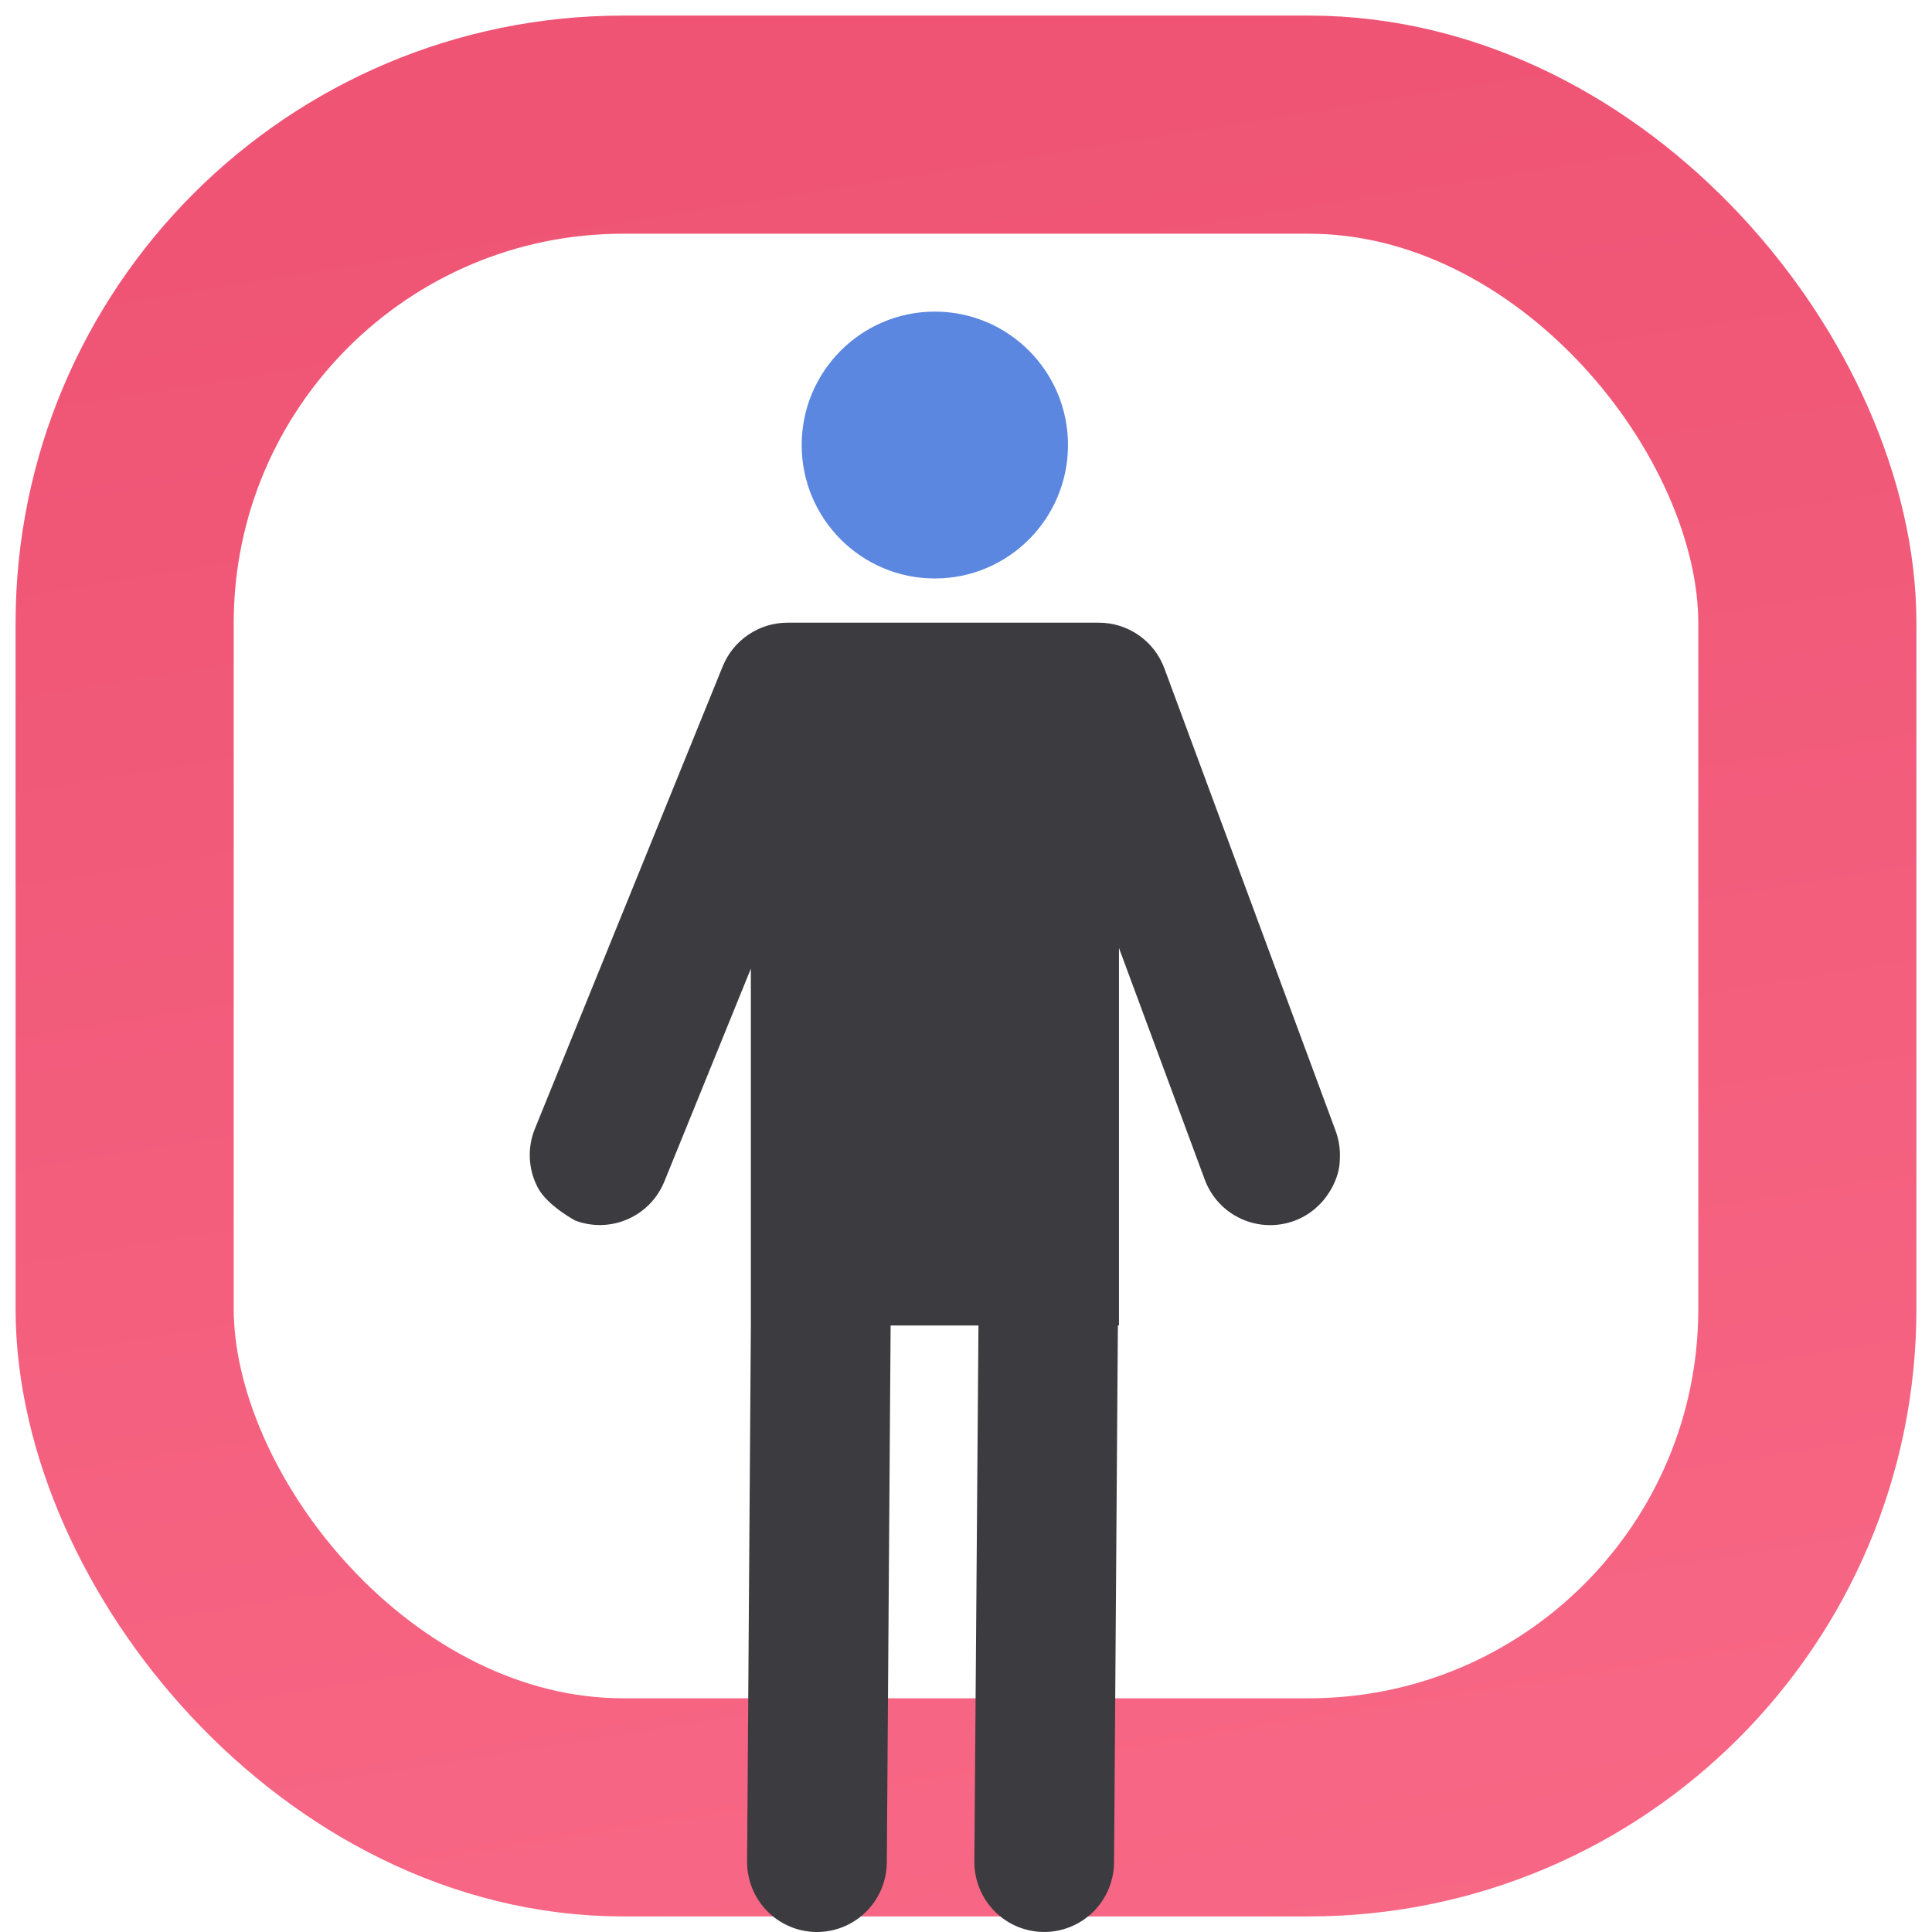 <svg width="62" height="62" viewBox="0 0 62 62" fill="none" xmlns="http://www.w3.org/2000/svg">
<rect opacity="0.9" x="4" y="4" width="54" height="54" rx="16" stroke="url(#paint0_linear_1441_387)" stroke-width="7"/>
<path d="M42.86 36.286C42.968 36.577 43.015 36.888 42.996 37.199C42.996 37.85 42.578 38.424 42.369 38.63C42.138 38.873 41.854 39.06 41.54 39.176C40.982 39.383 40.365 39.36 39.824 39.11C39.284 38.862 38.864 38.407 38.659 37.847L35.909 30.422V42.536H35.874L35.751 59.769C35.746 60.362 35.508 60.929 35.089 61.347C34.669 61.764 34.101 61.999 33.51 61.999H33.494C32.899 61.995 32.33 61.754 31.913 61.33C31.496 60.906 31.264 60.333 31.268 59.737L31.4 42.537H28.581L28.459 59.77C28.454 60.363 28.216 60.93 27.796 61.348C27.376 61.766 26.809 62 26.218 62H26.201C25.607 61.996 25.038 61.755 24.621 61.331C24.204 60.907 23.971 60.333 23.975 59.738L24.096 42.538V31.085L21.32 37.916C21.101 38.456 20.68 38.89 20.146 39.124C19.613 39.359 19.01 39.375 18.465 39.171C18.465 39.171 17.563 38.694 17.257 38.109C16.95 37.524 16.916 36.833 17.166 36.221L23.193 21.383C23.361 20.969 23.649 20.615 24.018 20.366C24.388 20.116 24.824 19.983 25.269 19.983H35.267C35.724 19.983 36.17 20.124 36.546 20.386C36.921 20.648 37.207 21.018 37.366 21.448L42.86 36.286Z" fill="#3C3C40"/>
<path d="M34.273 14.282C34.273 16.646 32.36 18.564 30 18.564C27.64 18.564 25.727 16.646 25.727 14.282C25.727 11.917 27.64 10 30 10C32.36 10 34.273 11.917 34.273 14.282Z" fill="#5B87E0"/>
<defs>
<linearGradient id="paint0_linear_1441_387" x1="37.75" y1="4" x2="49.703" y2="78.458" gradientUnits="userSpaceOnUse">
<stop stop-color="#EE4266"/>
<stop offset="1" stop-color="#FA5E7E"/>
</linearGradient>
</defs>
</svg>